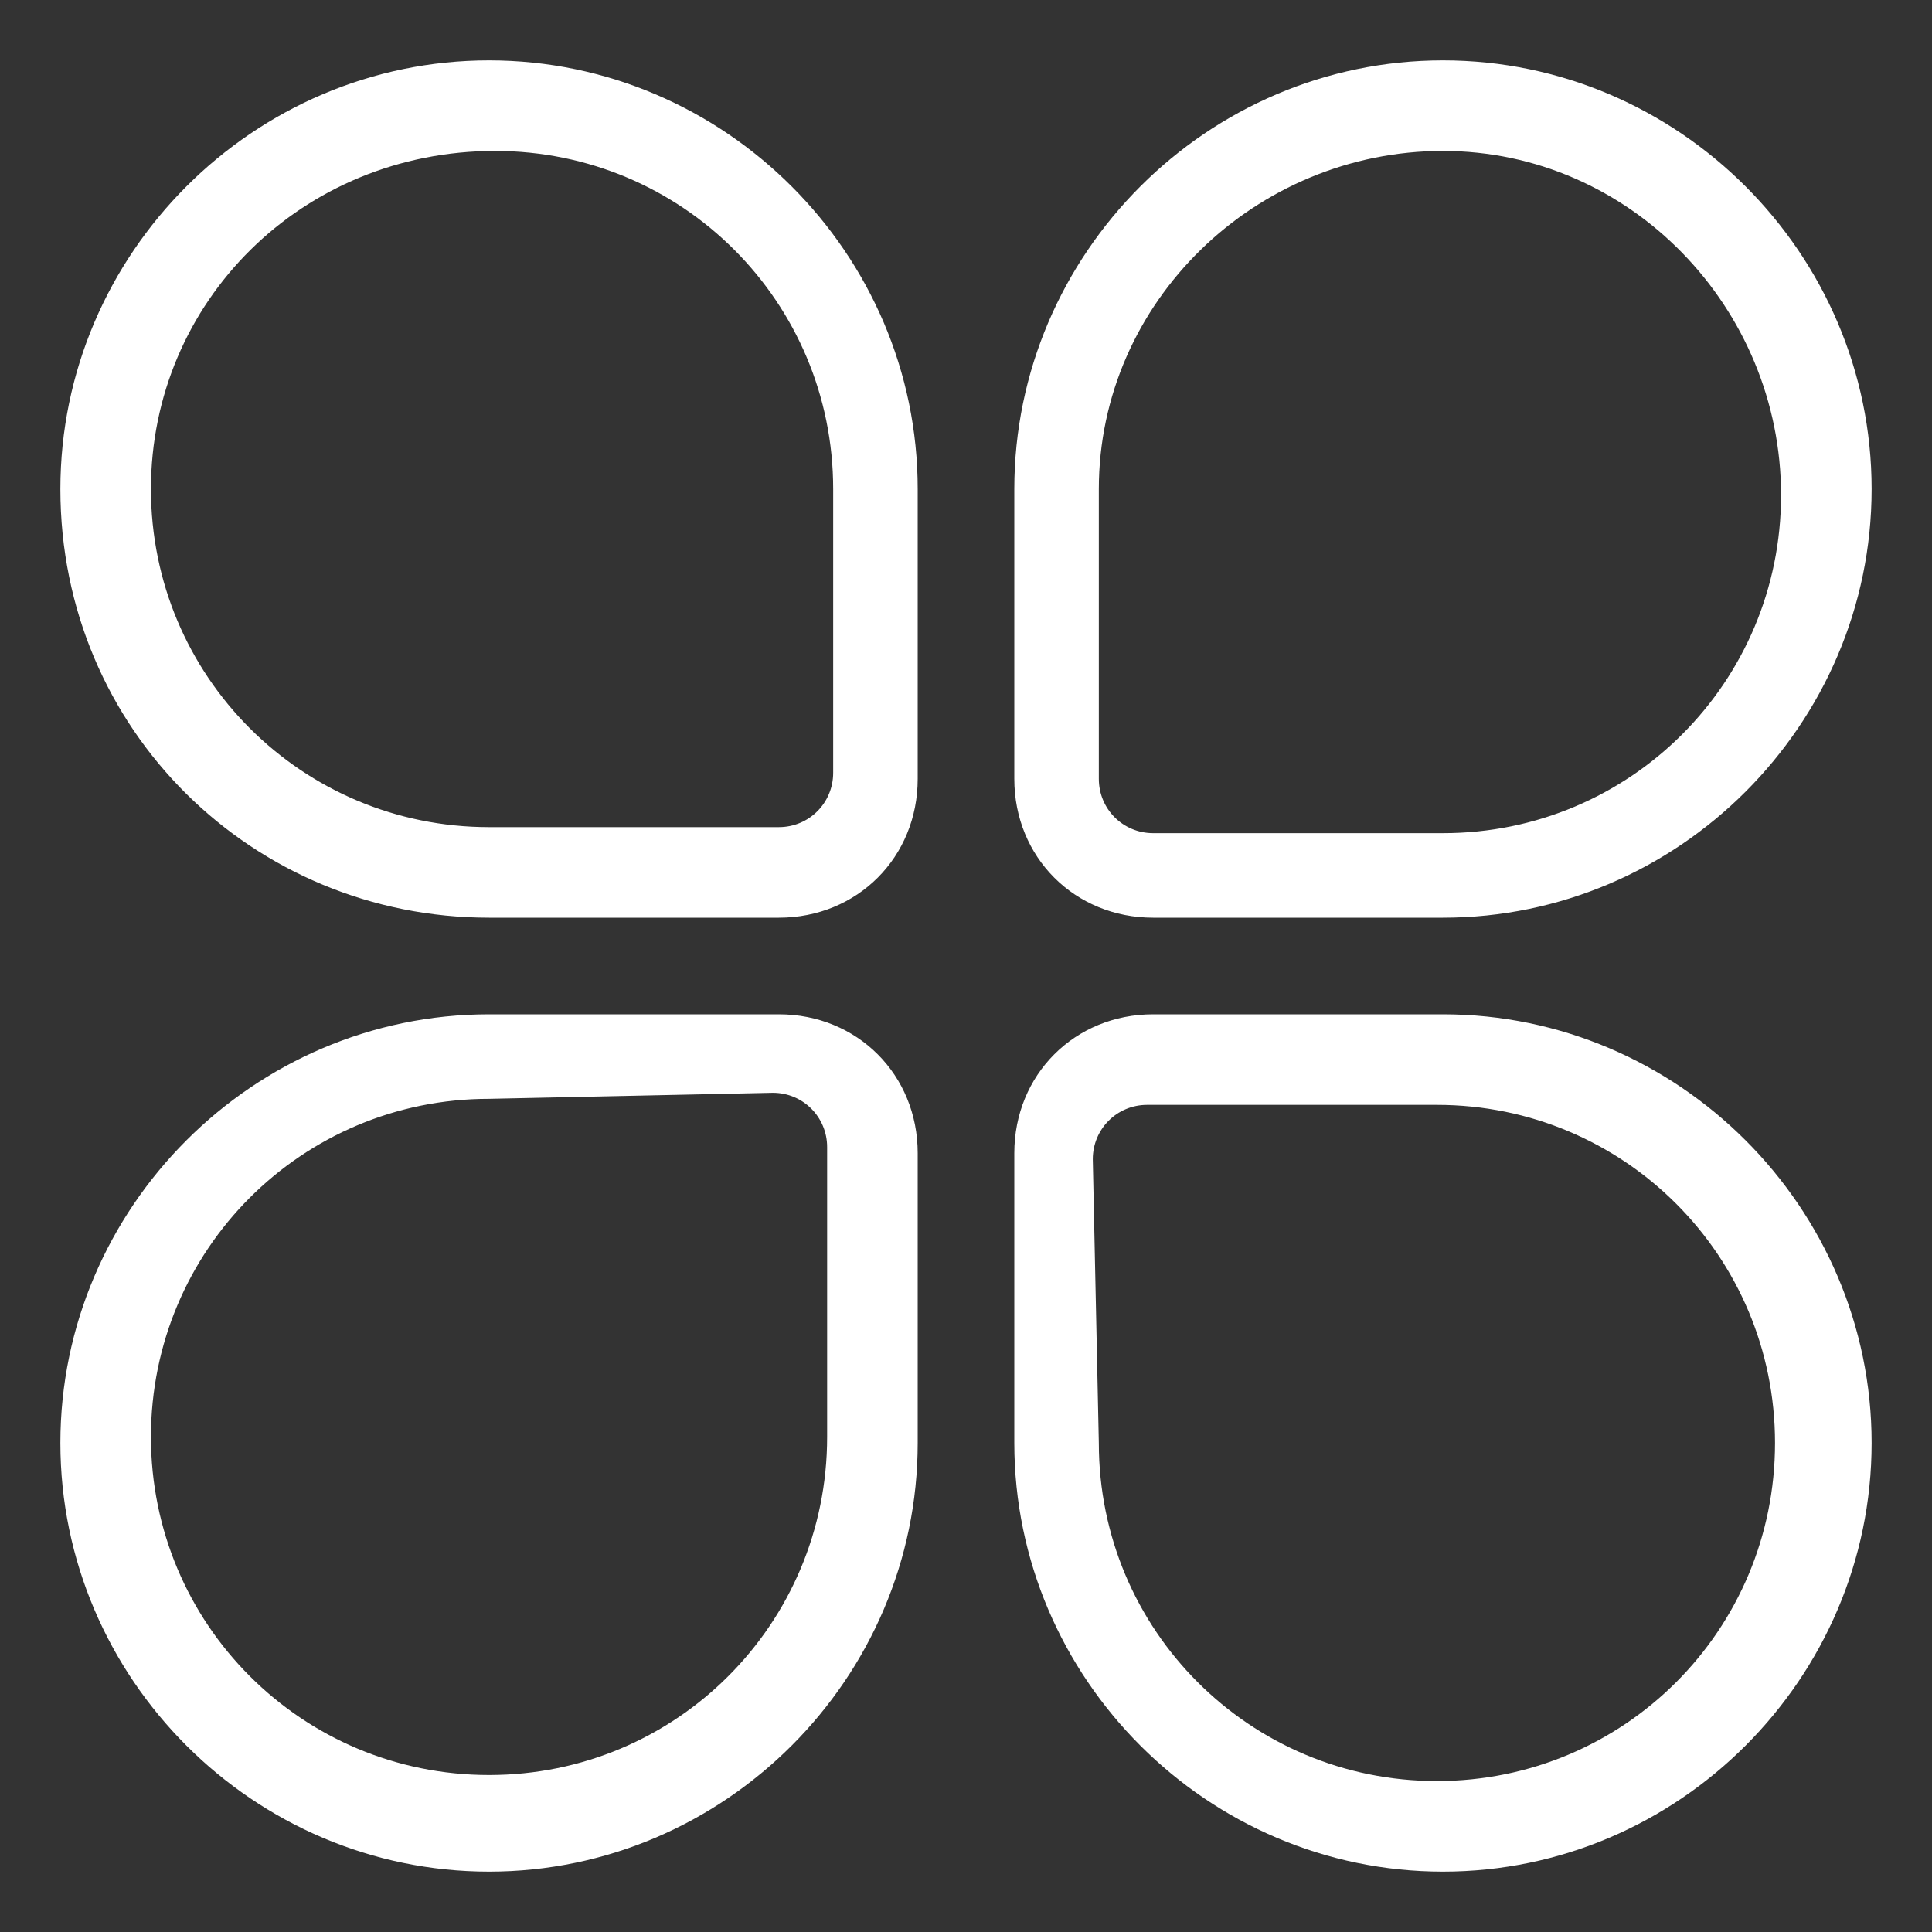 <?xml version="1.0" standalone="no"?><!DOCTYPE svg PUBLIC "-//W3C//DTD SVG 1.1//EN" "http://www.w3.org/Graphics/SVG/1.1/DTD/svg11.dtd"><svg t="1584768728778" class="icon" viewBox="0 0 1024 1024" version="1.1" xmlns="http://www.w3.org/2000/svg" p-id="8982" xmlns:xlink="http://www.w3.org/1999/xlink" width="128" height="128"><rect x="0" y="0" width="1024" height="1024" fill="#333333" stroke="none"/><defs><style type="text/css"></style></defs><path d="M582.4 764.8c0 99.2 80 179.2 179.2 179.2s179.2-80 179.2-179.2-80-179.2-179.2-179.2H608c-16 0-28.8 12.8-28.8 28.8l3.2 150.4z m182.4-227.2c124.8 0 227.2 102.4 227.2 227.2S889.6 992 764.8 992s-227.2-102.4-227.2-227.2v-153.6c0-41.6 32-73.6 73.6-73.6h153.6z m-278.4 227.2c0 124.8-102.4 227.2-227.2 227.2C134.4 992 32 889.6 32 764.8c0-124.8 102.4-227.2 227.2-227.2h153.6c41.6 0 73.6 32 73.6 73.6v153.6z m-227.2-182.4c-99.2 0-179.2 80-179.2 179.2s80 179.2 179.2 179.2 179.2-80 179.2-179.2V608c0-16-12.8-28.8-28.8-28.8l-150.4 3.2z m278.4-323.2C537.6 134.4 640 32 764.8 32 889.6 32 992 134.4 992 259.2c0 124.8-102.4 227.2-227.2 227.2h-153.6c-41.6 0-73.6-32-73.6-73.6V259.2z m227.2 182.4c99.2 0 179.2-80 179.2-179.2S864 80 764.8 80 582.4 160 582.4 259.2v153.6c0 16 12.8 28.8 28.8 28.8h153.6zM441.6 259.2c0-99.2-80-179.2-179.2-179.2C160 80 80 160 80 259.2c0 99.2 80 179.2 179.2 179.2h153.6c16 0 28.8-12.8 28.8-28.8V259.2z m-182.4 227.2C134.4 486.4 32 387.2 32 259.2 32 134.4 134.4 32 259.2 32c124.8 0 227.2 102.4 227.2 227.2v153.6c0 41.6-32 73.6-73.6 73.6H259.2z" p-id="8983" fill="#ffffff"></path></svg>